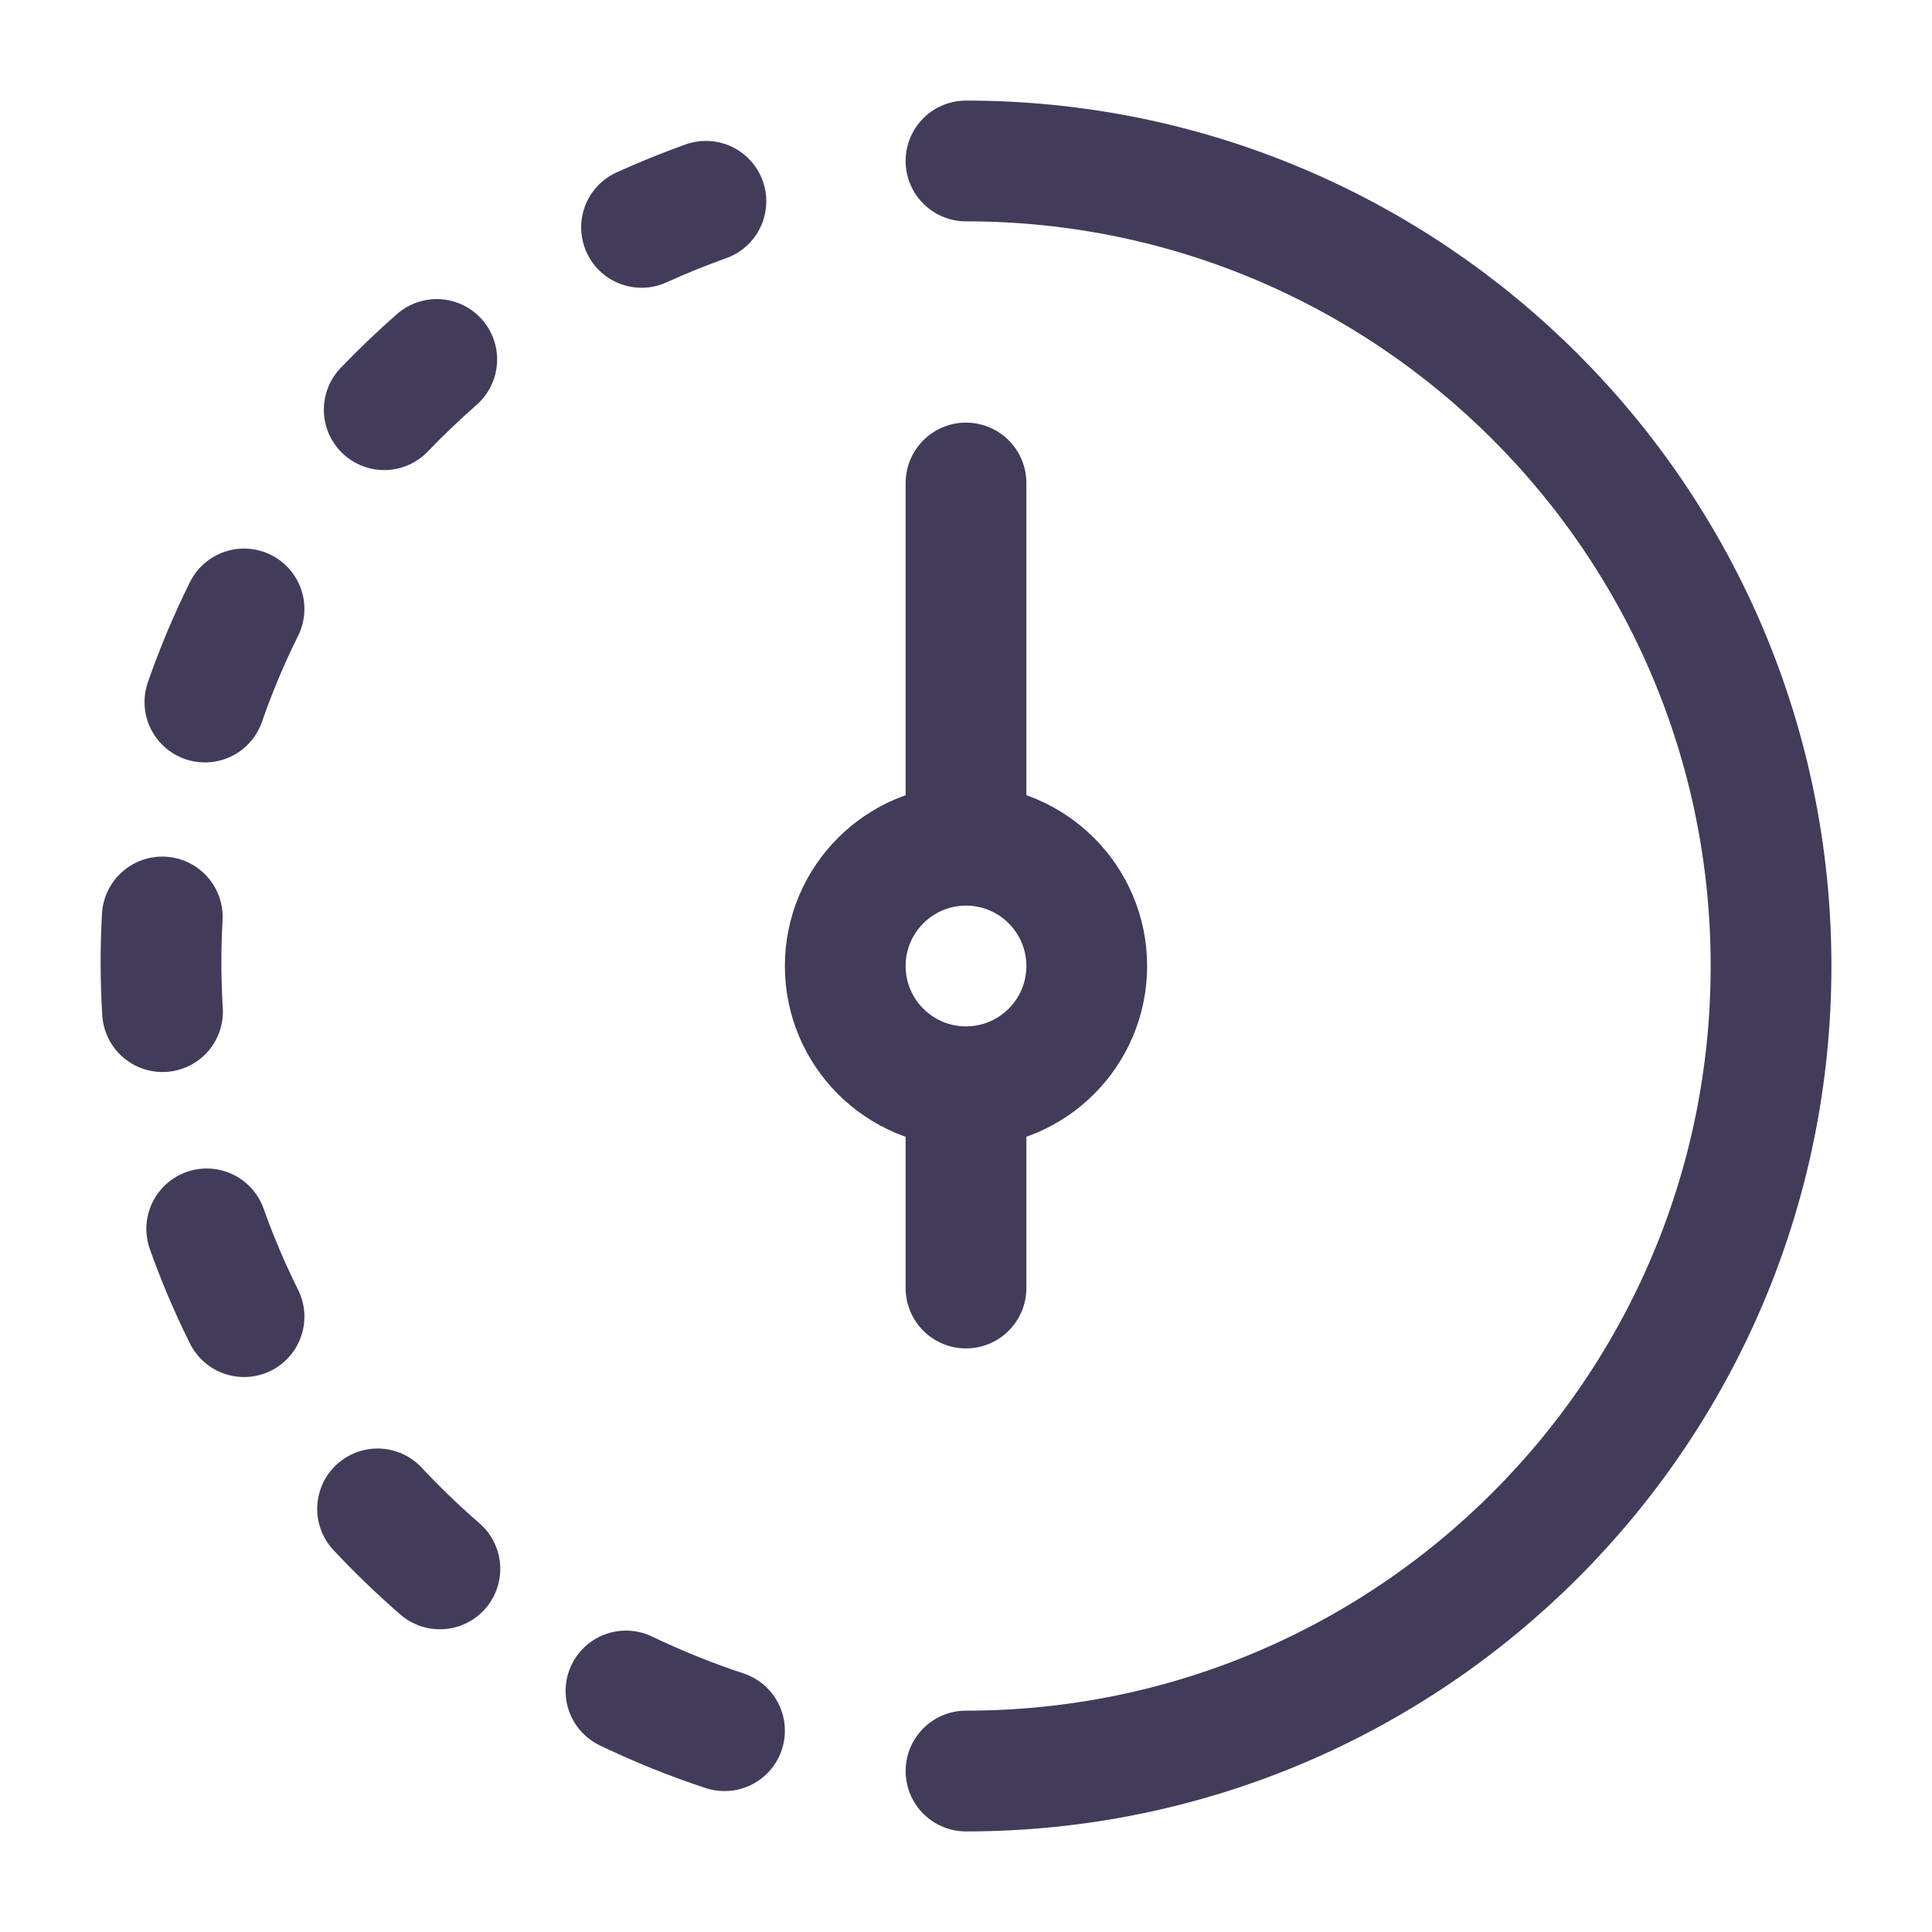 <svg width="16" height="16" viewBox="0 0 16 16" fill="none" xmlns="http://www.w3.org/2000/svg">
<path d="M5.846 1.667C5.665 1.732 5.487 1.804 5.313 1.883M3.617 2.977C3.466 3.11 3.321 3.248 3.182 3.393M2.021 5.043C1.897 5.292 1.789 5.55 1.697 5.814M1.344 7.594C1.329 7.854 1.33 8.119 1.346 8.378M1.712 10.177C1.801 10.427 1.904 10.669 2.021 10.904M3.127 12.496C3.29 12.67 3.462 12.836 3.643 12.993M5.184 14.004C5.447 14.13 5.72 14.241 6 14.333" stroke="#433B5A" stroke-linecap="round" stroke-linejoin="round"/>
<path d="M8 14.667C11.682 14.667 14.667 11.682 14.667 8C14.667 4.318 11.682 1.333 8 1.333" stroke="#433B5A" stroke-linecap="round"/>
<path d="M8 9C8.552 9 9 8.552 9 8C9 7.448 8.552 7 8 7M8 9C7.448 9 7 8.552 7 8C7 7.448 7.448 7 8 7M8 9V10.667M8 7V4" stroke="#433B5A" stroke-linecap="round"/>
</svg>

